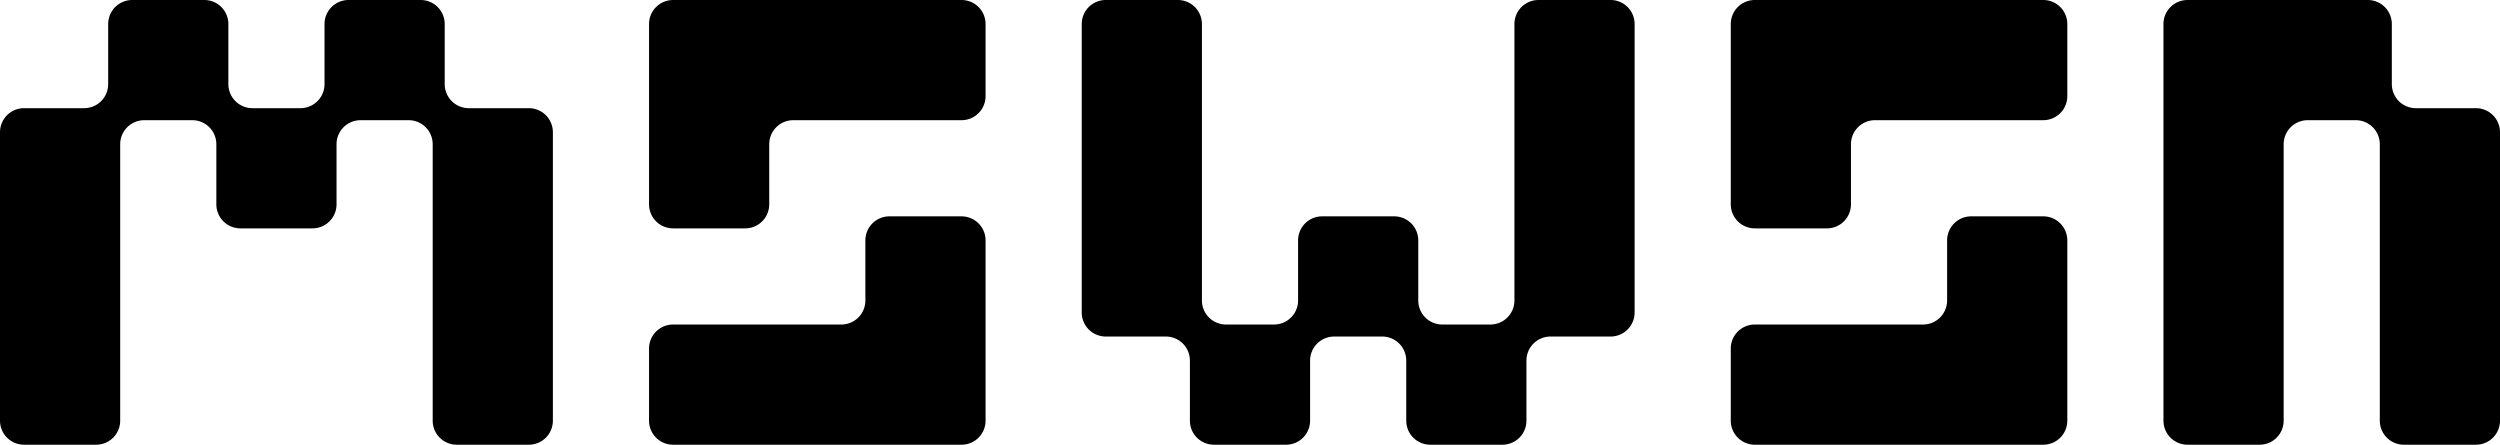 
<svg xmlns="http://www.w3.org/2000/svg" viewBox="0 0 104 18.5">
<title>mswsn logo</title>
	<g id="Layer_2" data-name="Layer 2">
		<g id="Layer_1-2" data-name="Layer 1">
			<path d="M17.5,0h-3a1,1,0,0,0-1,1V3.5a1,1,0,0,1-1,1h-2a1,1,0,0,1-1-1V1a1,1,0,0,0-1-1h-3a1,1,0,0,0-1,1V3.5a1,1,0,0,1-1,1H1a1,1,0,0,0-1,1v12a1,1,0,0,0,1,1H4a1,1,0,0,0,1-1V6A1,1,0,0,1,6,5H8A1,1,0,0,1,9,6V8.5a1,1,0,0,0,1,1h3a1,1,0,0,0,1-1V6a1,1,0,0,1,1-1h2a1,1,0,0,1,1,1V17.5a1,1,0,0,0,1,1h3a1,1,0,0,0,1-1V5.5a1,1,0,0,0-1-1H19.5a1,1,0,0,1-1-1V1A1,1,0,0,0,17.5,0Z"/>
			<path d="M62,13.5H60a1,1,0,0,1-1-1V10a1,1,0,0,0-1-1H55a1,1,0,0,0-1,1v2.5a1,1,0,0,1-1,1H51a1,1,0,0,1-1-1V1a1,1,0,0,0-1-1H46a1,1,0,0,0-1,1V13a1,1,0,0,0,1,1h2.5a1,1,0,0,1,1,1v2.5a1,1,0,0,0,1,1h3a1,1,0,0,0,1-1V15a1,1,0,0,1,1-1h2a1,1,0,0,1,1,1v2.5a1,1,0,0,0,1,1h3a1,1,0,0,0,1-1V15a1,1,0,0,1,1-1H67a1,1,0,0,0,1-1V1a1,1,0,0,0-1-1H64a1,1,0,0,0-1,1V12.5A1,1,0,0,1,62,13.5Z"/>
			<path d="M28,9.5h3a1,1,0,0,0,1-1V6a1,1,0,0,1,1-1h7a1,1,0,0,0,1-1V1a1,1,0,0,0-1-1H28a1,1,0,0,0-1,1V8.5A1,1,0,0,0,28,9.5Z"/>
			<path d="M35,13.5H28a1,1,0,0,0-1,1v3a1,1,0,0,0,1,1H40a1,1,0,0,0,1-1V10a1,1,0,0,0-1-1H37a1,1,0,0,0-1,1v2.5A1,1,0,0,1,35,13.5Z"/>
			<path d="M99.5,3.5V1a1,1,0,0,0-1-1H91a1,1,0,0,0-1,1V17.5a1,1,0,0,0,1,1h3a1,1,0,0,0,1-1V6a1,1,0,0,1,1-1h2a1,1,0,0,1,1,1V17.5a1,1,0,0,0,1,1h3a1,1,0,0,0,1-1V5.5a1,1,0,0,0-1-1h-2.5A1,1,0,0,1,99.5,3.5Z"/>
			<path d="M73,9.5h3a1,1,0,0,0,1-1V6a1,1,0,0,1,1-1h7a1,1,0,0,0,1-1V1a1,1,0,0,0-1-1H73a1,1,0,0,0-1,1V8.5A1,1,0,0,0,73,9.5Z"/>
			<path d="M80,13.5H73a1,1,0,0,0-1,1v3a1,1,0,0,0,1,1H85a1,1,0,0,0,1-1V10a1,1,0,0,0-1-1H82a1,1,0,0,0-1,1v2.5A1,1,0,0,1,80,13.5Z"/>
		</g>
	</g>
</svg>